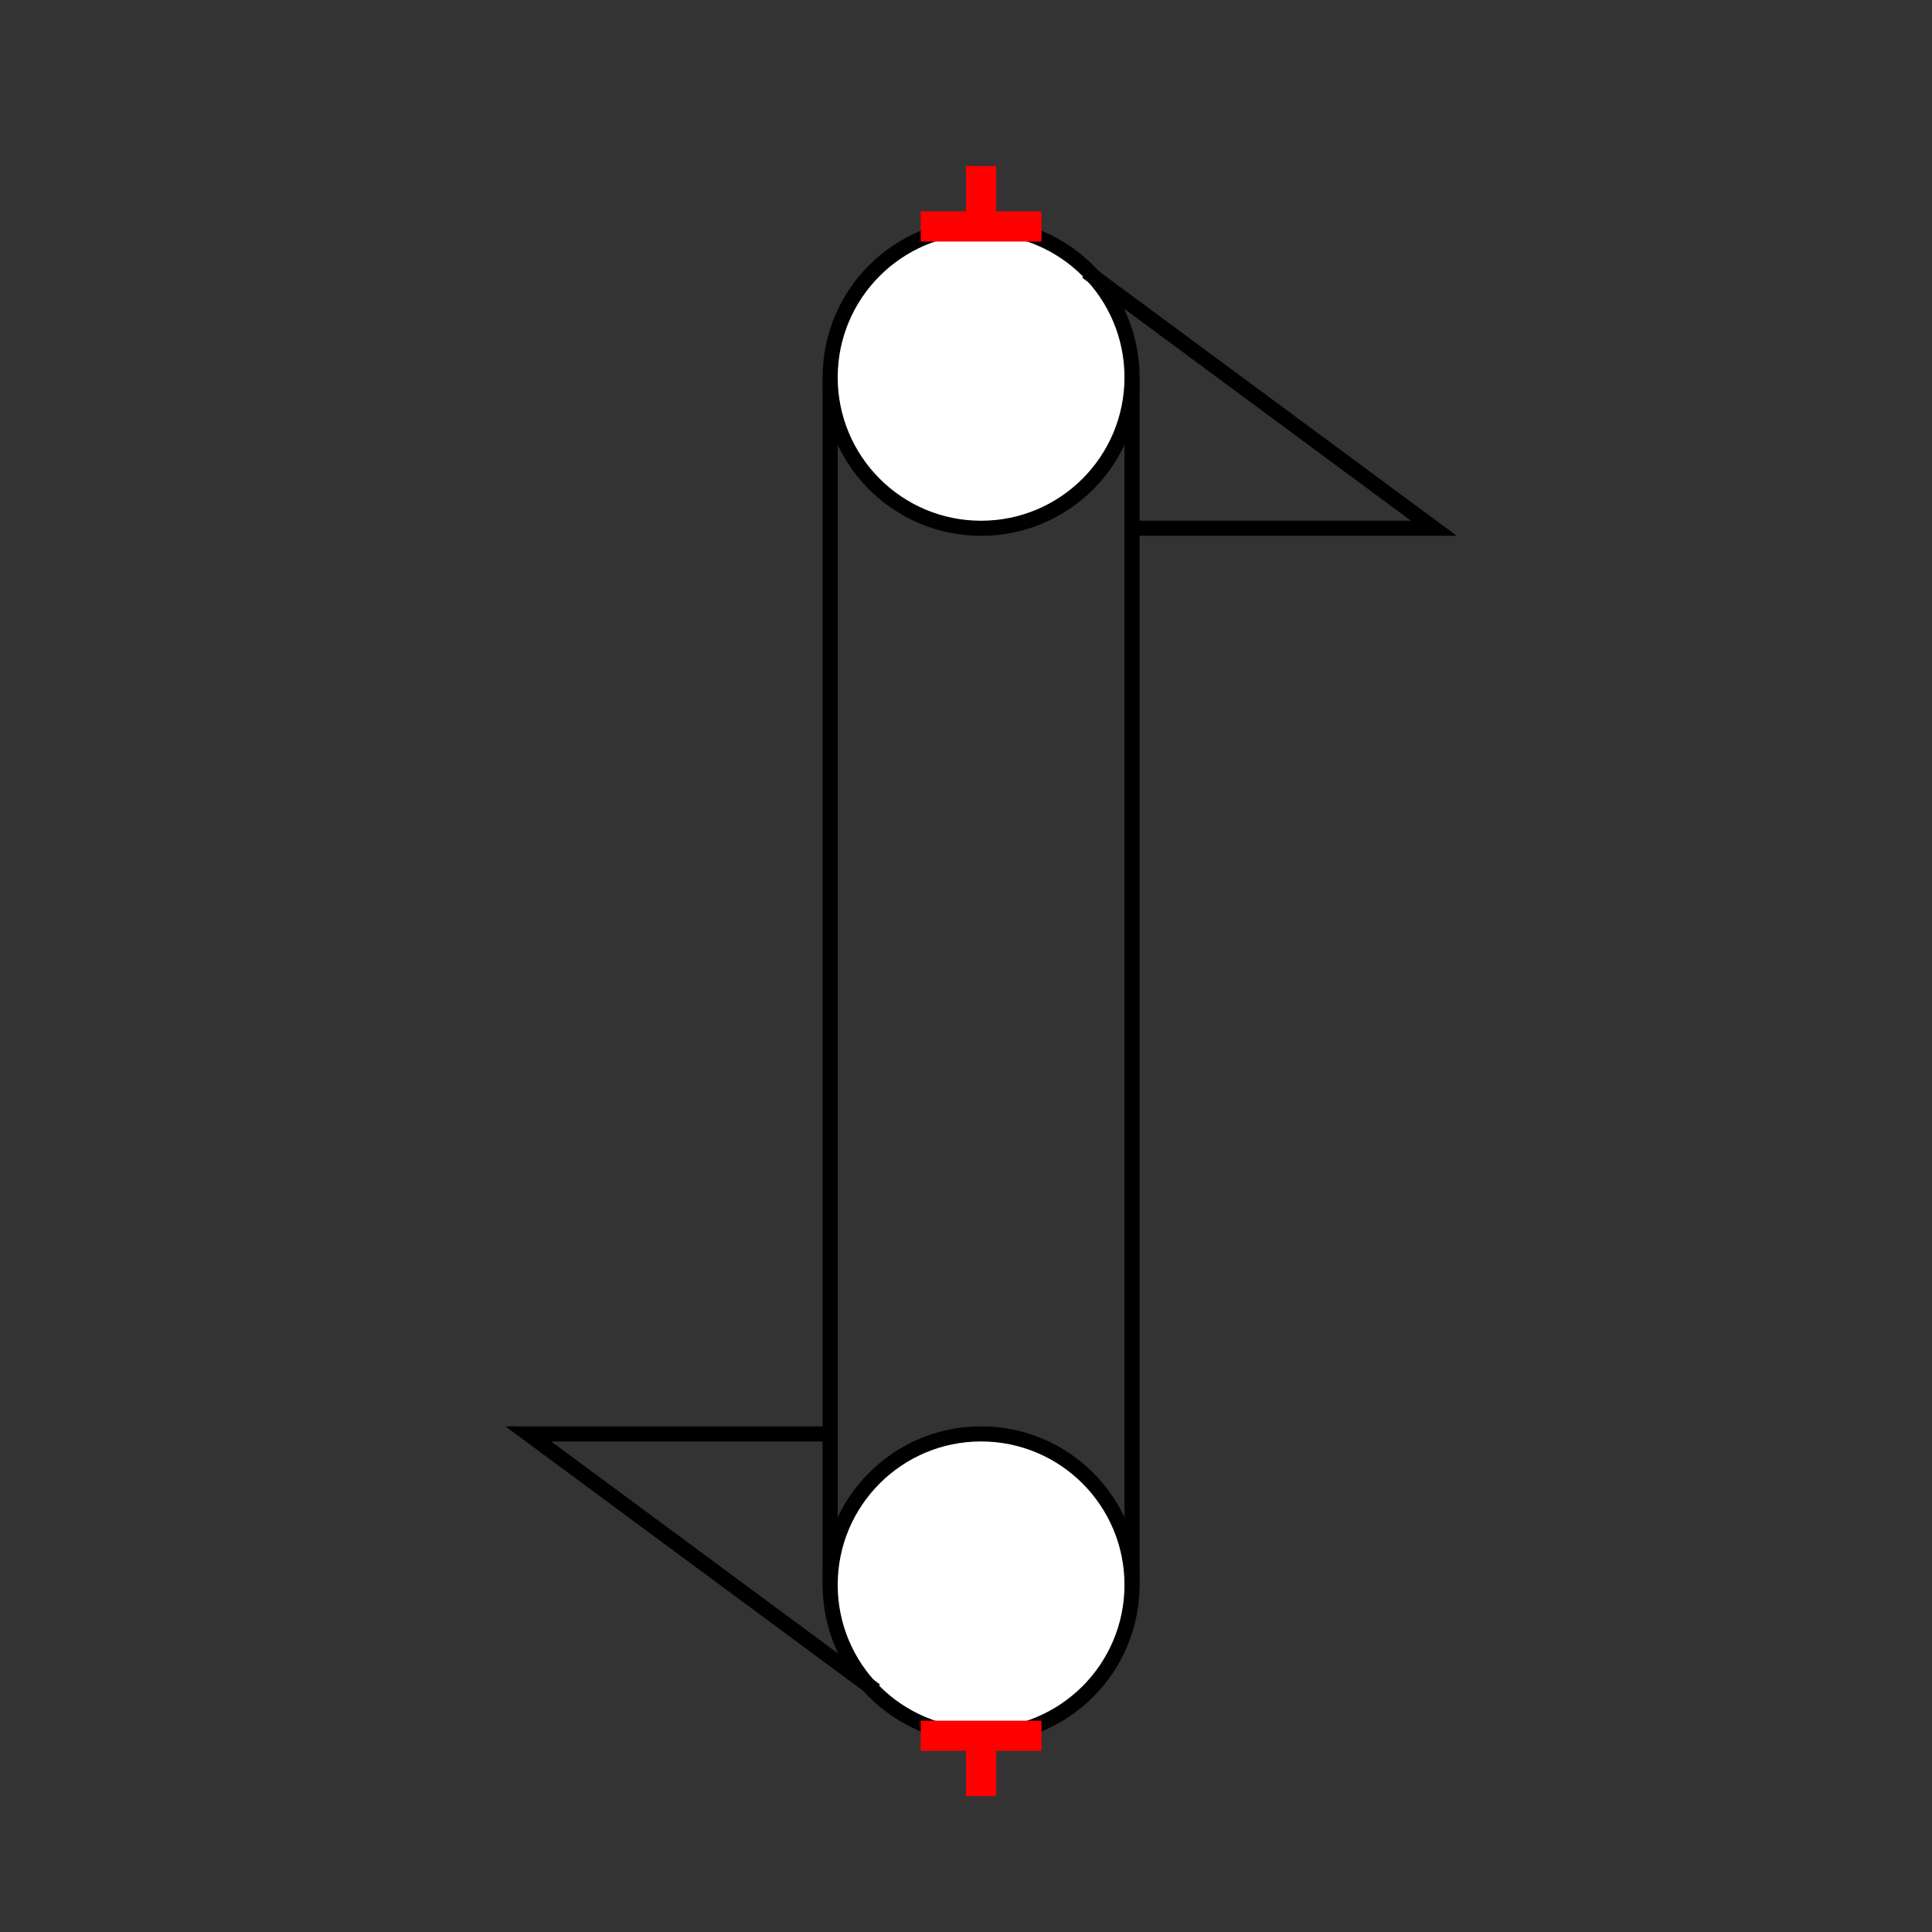<?xml version="1.0" encoding="UTF-8"?>
<svg xmlns="http://www.w3.org/2000/svg" viewBox="0 0 64 64"><rect x="0" y="0" width="64" height="64" fill="#333333" stroke="none"/><g id="ks8lhqoq48e" class="Group.cls" transform="translate(17.5 5.5)"><g class="Prim.cls"><g id="ks8lhqor48f" transform="translate(10 2) rotate(90 5 5)"><ellipse fill="white" cx="5" cy="5" rx="5" ry="5" stroke="#000000" stroke-width="0.5"/></g><g id="ks8lhqor48g" transform="translate(10 42) rotate(90 5 5)"><ellipse fill="white" cx="5" cy="5" rx="5" ry="5" stroke="#000000" stroke-width="0.5"/></g><g id="ks8lhqor48h" transform="translate(0 27) rotate(90 20 0)"><path d="M 1e-13 1e-13 L 40 0" fill="none" stroke="#000000" stroke-width="0.5"/></g><g id="ks8lhqor48i" transform="translate(-10 27) rotate(90 20 0)"><path d="M 40 0 L 1e-13 1e-13" fill="none" stroke="#000000" stroke-width="0.5"/></g><g id="ks8lhqor48j" transform="translate(18.5 3.5)"><path d="M 1e-13 1e-13 L 11.5 8.5 L 1.5 8.5" fill="none" stroke="#000000" stroke-width="0.5"/></g><g id="ks8lhqor48k" transform="translate(0 42)"><path d="M 10 0 L 1e-13 1e-13 L 11.5 8.5" fill="none" stroke="#000000" stroke-width="0.5"/></g><g id="ks8lhqor48l" transform="translate(13 52)"><path d="M 4 0 L 1e-13 1e-13" fill="none" stroke="#ff0000"/></g><g id="ks8lhqor48m" transform="translate(15 52)"><path d="M 0 2 L 1e-13 1e-13" fill="none" stroke="#ff0000"/></g><g id="ks8lhqor48n" transform="translate(13 2) rotate(180 2 0)"><path d="M 4 0 L 1e-13 1e-13" fill="none" stroke="#ff0000"/></g><g id="ks8lhqor48o" transform="translate(15 0) rotate(180 0 1)"><path d="M 0 2 L 1e-13 1e-13" fill="none" stroke="#ff0000"/></g></g></g></svg>